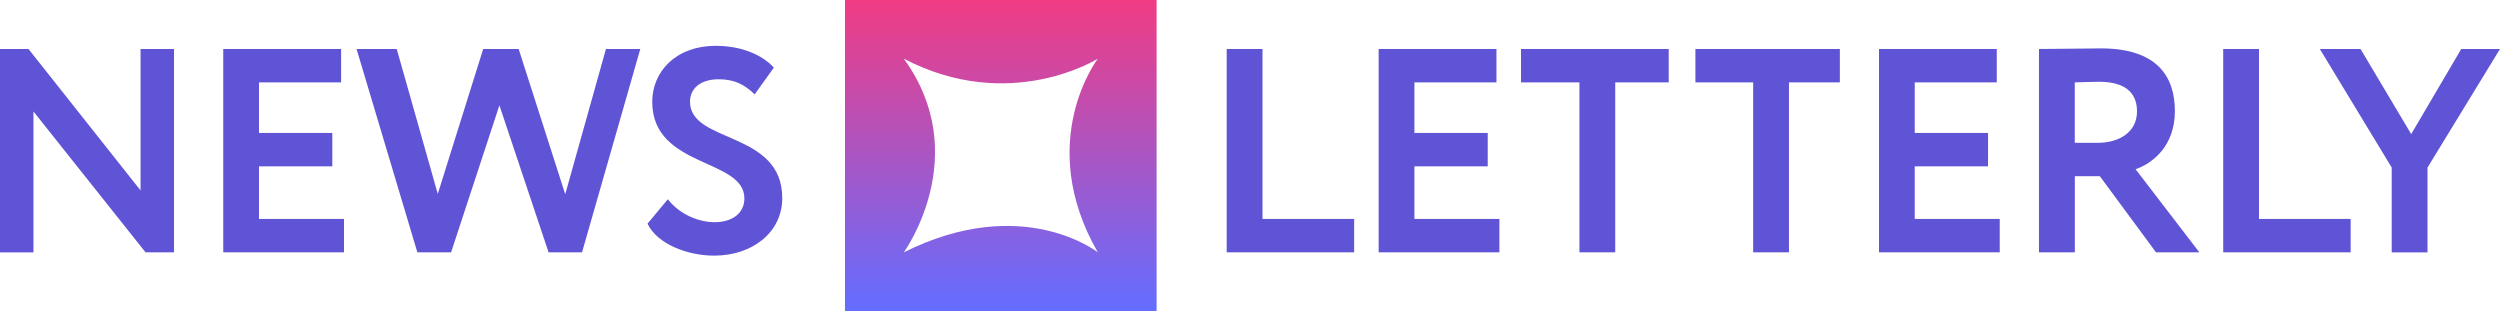 <svg width="217" height="27" viewBox="0 0 217 27" fill="none" xmlns="http://www.w3.org/2000/svg">
<g id="Frame" clip-path="url(#clip0_6111_391)">
<g id="Group">
<path id="Vector" d="M73.344 0V27H100.393V0H73.344ZM95.29 21.902C95.29 21.902 88.757 16.747 78.451 21.902C78.451 21.902 84.549 13.498 78.451 5.094C87.662 9.908 95.29 5.094 95.29 5.094C95.29 5.094 89.771 12.306 95.29 21.902Z" fill="url(#paint0_linear_6111_391)"/>
<path id="Vector_2" d="M12.632 21.902L2.904 9.676V21.907H0V4.252H2.473L12.2 16.529V4.252H15.105V21.902H12.632Z" fill="#6054D6"/>
<path id="Vector_3" d="M19.378 4.252H29.608V7.151H22.482V11.54H28.845V14.439H22.482V19.003H29.859V21.902H19.378V4.252Z" fill="#6054D6"/>
<path id="Vector_4" d="M50.521 21.902H47.617L43.348 9.142L39.155 21.902H36.227L30.948 4.252H34.436L37.999 16.832L41.941 4.252H45.02L49.062 16.86L52.596 4.252H55.577L50.521 21.902Z" fill="#6054D6"/>
<path id="Vector_5" d="M56.614 8.844C56.614 6.195 58.685 3.977 62.12 3.977C64.29 3.977 66.109 4.71 67.171 5.869L65.503 8.191C64.645 7.359 63.788 6.881 62.371 6.881C60.831 6.881 59.893 7.662 59.893 8.825C59.893 12.481 67.9 11.322 67.9 17.196C67.9 20.171 65.299 22.19 61.987 22.19C59.713 22.19 57.06 21.206 56.202 19.414L57.969 17.295C59.007 18.634 60.675 19.286 62.035 19.286C63.499 19.286 64.612 18.553 64.612 17.22C64.622 13.734 56.614 14.59 56.614 8.844Z" fill="#6054D6"/>
<path id="Vector_6" d="M106.477 4.252H109.585V19.003H117.54V21.902H106.477V4.252Z" fill="#6054D6"/>
<path id="Vector_7" d="M119.663 4.252H129.892V7.151H122.771V11.54H129.134V14.439H122.771V19.003H130.148V21.902H119.667V4.252H119.663Z" fill="#6054D6"/>
<path id="Vector_8" d="M132.024 4.252H144.845V7.151H140.202V21.902H137.094V7.151H132.024V4.252Z" fill="#6054D6"/>
<path id="Vector_9" d="M147.162 4.252H159.699V7.151H155.283V21.902H152.175V7.151H147.162V4.252Z" fill="#6054D6"/>
<path id="Vector_10" d="M163.091 4.252H173.32V7.151H166.199V11.54H172.562V14.439H166.199V19.003H173.576V21.902H163.096V4.252H163.091Z" fill="#6054D6"/>
<path id="Vector_11" d="M176.983 21.902V4.252C177.968 4.252 181.858 4.2 182.365 4.2C187.189 4.2 188.781 6.597 188.781 9.648C188.781 12.675 186.833 14.188 185.369 14.689L190.903 21.902H187.141L182.266 15.295H180.096V21.902H176.983ZM180.091 7.151V12.396H182.109C183.905 12.396 185.492 11.488 185.492 9.672C185.492 8.286 184.734 7.099 182.209 7.099C181.631 7.104 180.925 7.127 180.091 7.151Z" fill="#6054D6"/>
<path id="Vector_12" d="M192.974 4.252H196.082V19.003H204.037V21.902H192.974V4.252Z" fill="#6054D6"/>
<path id="Vector_13" d="M210.708 14.543V21.907H207.6V14.543L201.36 4.252H204.894L209.291 11.639L213.636 4.252H217L210.708 14.543Z" fill="#6054D6"/>
</g>
</g>
<defs>
<linearGradient id="paint0_linear_6111_391" x1="86.871" y1="27" x2="86.871" y2="0" gradientUnits="userSpaceOnUse">
<stop offset="0.016" stop-color="#656DFF"/>
<stop offset="1" stop-color="#F13C84"/>
</linearGradient>
<clipPath id="clip0_6111_391">
<rect width="217" height="27" fill="white"/>
</clipPath>
</defs>
</svg>

